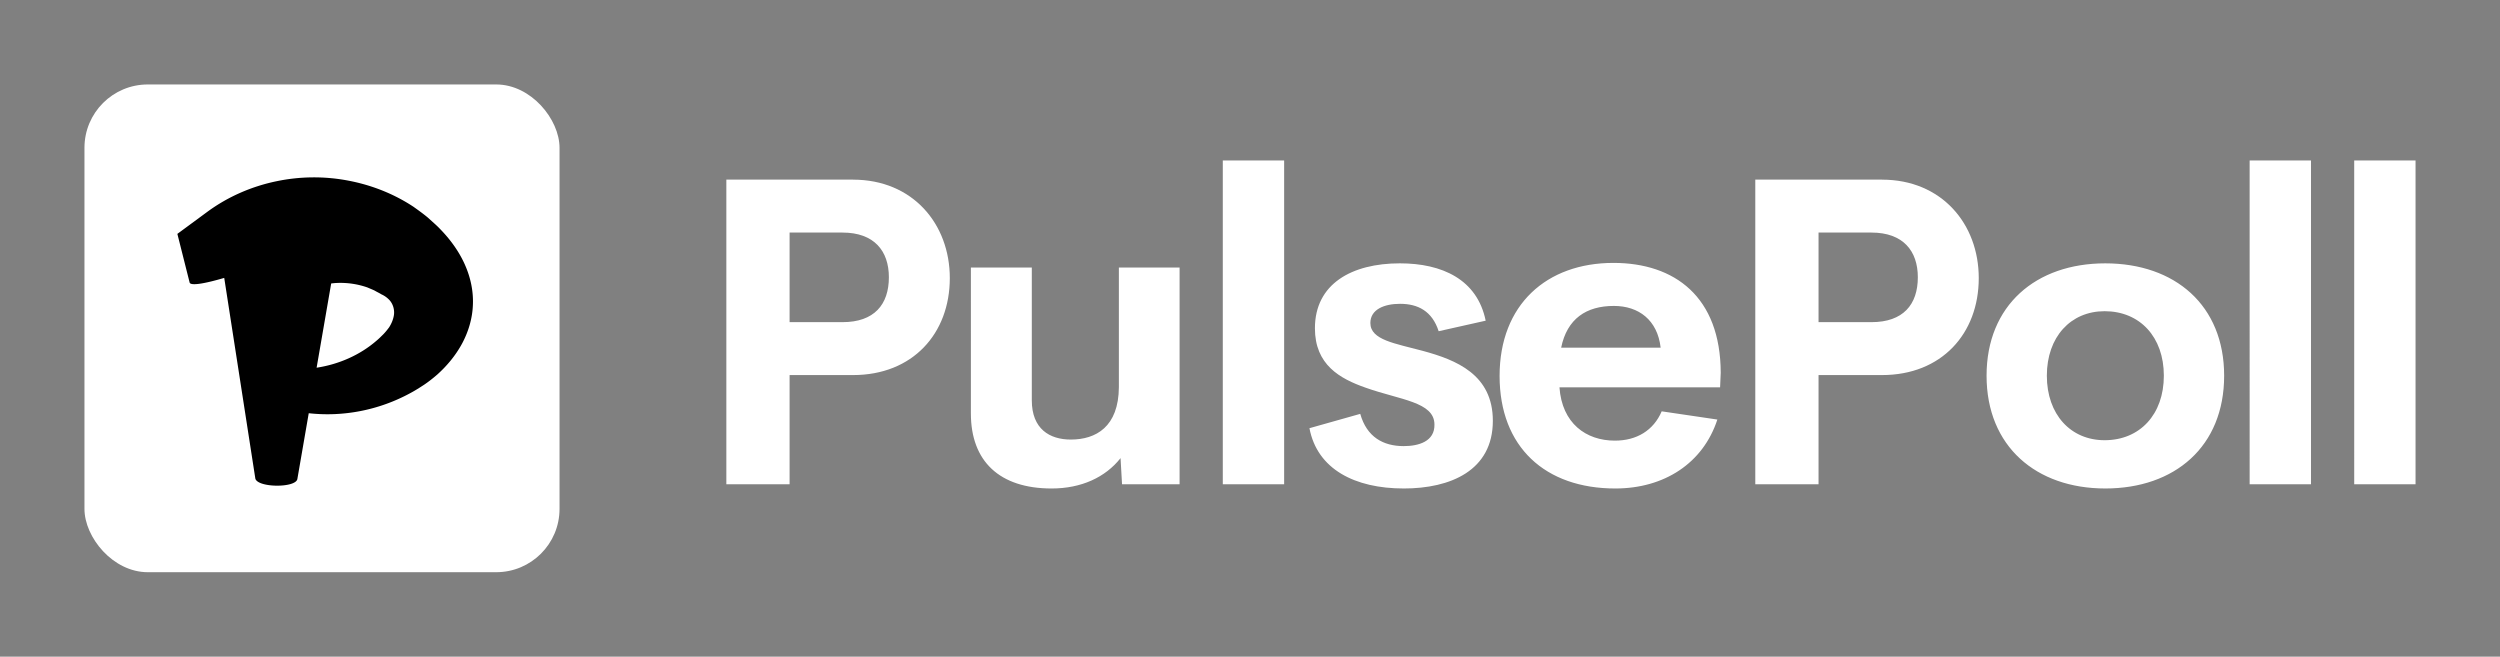 <svg xmlns="http://www.w3.org/2000/svg" width="3217.391" height="845.109" viewBox="0 0 3217.391 845.109">
  <rect x="0" y="0" width="3217.391" height="845.109" fill="#808080" stroke="none"/>
  <rect xmlns="http://www.w3.org/2000/svg" width="75" height="77" rx="10" ry="10" transform="matrix(8.152 0 0 8.152 108.696 108.696)" fill="#fff"/>
  <path d="M598.452 340.982c7.268 16.402 10.94 34.1 10.136 51.58-.663 17.481-5.802 34.48-13.941 49.632-8.187 15.171-19.364 28.592-31.895 39.835-5.518 4.79-11.149 9.228-17.007 13.165-5.811 3.786-11.395 7.382-17.348 10.534-41.047 22.43-87.139 30.949-131.053 26.065l-14.651 84.696c-2.224 11.623-50.634 11.339-54.06-.473L288.57 357.64c-24.55 7.25-43.867 10.78-44.577 5.736l-.786-3.076-14.944-59.313 38.321-28.213c27.636-20.349 58.641-33.23 89.533-39.58a235.047 235.047 0 0 1 91.899-.776c29.803 5.621 58.546 16.818 84.11 33.693 6.255 4.467 12.492 8.915 18.37 13.827l8.575 7.732c2.905 2.594 5.489 5.111 8.394 8.187 12.957 13.468 23.746 28.677 30.996 45.126zm-91.984 67.046c2.224-8.897-.824-17.992-6.701-23.283a31.545 31.545 0 0 0-9.086-6.029c-2.375-1.57-5.83-3.085-8.49-4.722-2.98-1.448-6.151-2.631-9.123-3.975a105.225 105.225 0 0 0-39.968-5.84c-2.31.095-4.6.37-6.88.625l-18.75 108.423c29.018-4.372 56.219-16.704 76.785-34.516 3.293-2.669 6.35-5.811 9.218-8.641 2.726-2.83 5.11-5.849 7.307-8.802 2.763-4.353 4.675-8.773 5.688-13.24z"/>
  <path d="M1097.834 231.198c76.773 0 124.528 56.98 124.528 126.696 0 71.355-47.755 124.806-124.528 124.806h-81.663v140.531h-81.399v-392.06h163.062zm-13.571 183.397c40.699 0 59.687-22.517 59.687-57.785 0-33.92-18.988-57.507-59.687-57.507h-68.092v115.292h68.092zm355.681-70.258h78.134V623.23h-74.064l-1.903-33.643c-19.53 24.684-50.464 39.074-88.72 39.074-67.007 0-103.9-35.004-103.9-96.58V344.308h78.398v170.937c0 36.893 23.058 50.45 50.186 50.45 32.296 0 61.591-16.28 61.869-67.55v-153.81zm133.738 278.894V206.515h78.954V623.23h-78.954zm232.778 5.417c-62.66 0-111.236-24.683-121.264-77.578l65.382-18.447c8.404 29.837 29.573 41.505 55.882 41.505 19.266 0 40.144-5.973 39.616-27.948-.278-29.031-44.228-31.462-88.441-47.2-33.38-11.668-65.383-29.587-65.383-76.51 0-57.242 47.478-83.565 109.319-83.565 54.27 0 99.58 20.628 110.43 73.8l-60.508 13.558c-8.404-26.045-26.85-35.268-49.645-35.268-20.613 0-38.254 7.334-38.254 24.697 0 21.975 32.281 26.309 67.286 35.81 43.144 11.668 90.344 30.379 90.344 90.066 0 64.036-54.535 87.094-114.764 87.094zm408.035-148.934-.806 18.724h-206.733c3.25 46.395 34.17 68.634 71.342 68.634 27.948 0 49.659-13.016 60.23-37.713l71.633 10.584c-18.447 56.438-68.647 88.72-131.307 88.72-90.08 0-148.949-53.174-148.949-144.88S1990.4 338.35 2076.41 338.35c78.94 0 137.808 43.686 138.086 141.364zm-137.544-85.997c-35.532 0-60.23 16.544-67.814 53.715h128.043c-4.07-35.532-28.198-53.715-60.23-53.715zm345.096-162.519c76.774 0 124.53 56.98 124.53 126.696 0 71.355-47.756 124.806-124.53 124.806h-81.662v140.531h-81.399v-392.06h163.061zm-13.57 183.397c40.699 0 59.687-22.517 59.687-57.785 0-33.92-18.988-57.507-59.688-57.507h-68.091v115.292h68.091zm300.869 214.053c-88.705 0-152.727-53.978-152.727-145.128 0-90.622 63.48-144.6 152.74-144.6 89.79 0 153.019 53.978 153.019 144.6 0 91.15-63.48 145.142-153.018 145.142zm-.806-62.118c45.297 0 76.231-33.101 76.231-83.024s-30.934-83.01-76.23-83.01c-43.687 0-74.343 33.101-74.343 83.01s30.656 83.024 74.342 83.024zm186.647 56.701V206.515h78.954V623.23h-78.954zm134.572 0V206.515h78.94V623.23h-78.94z" fill="#fff"/>
</svg>
